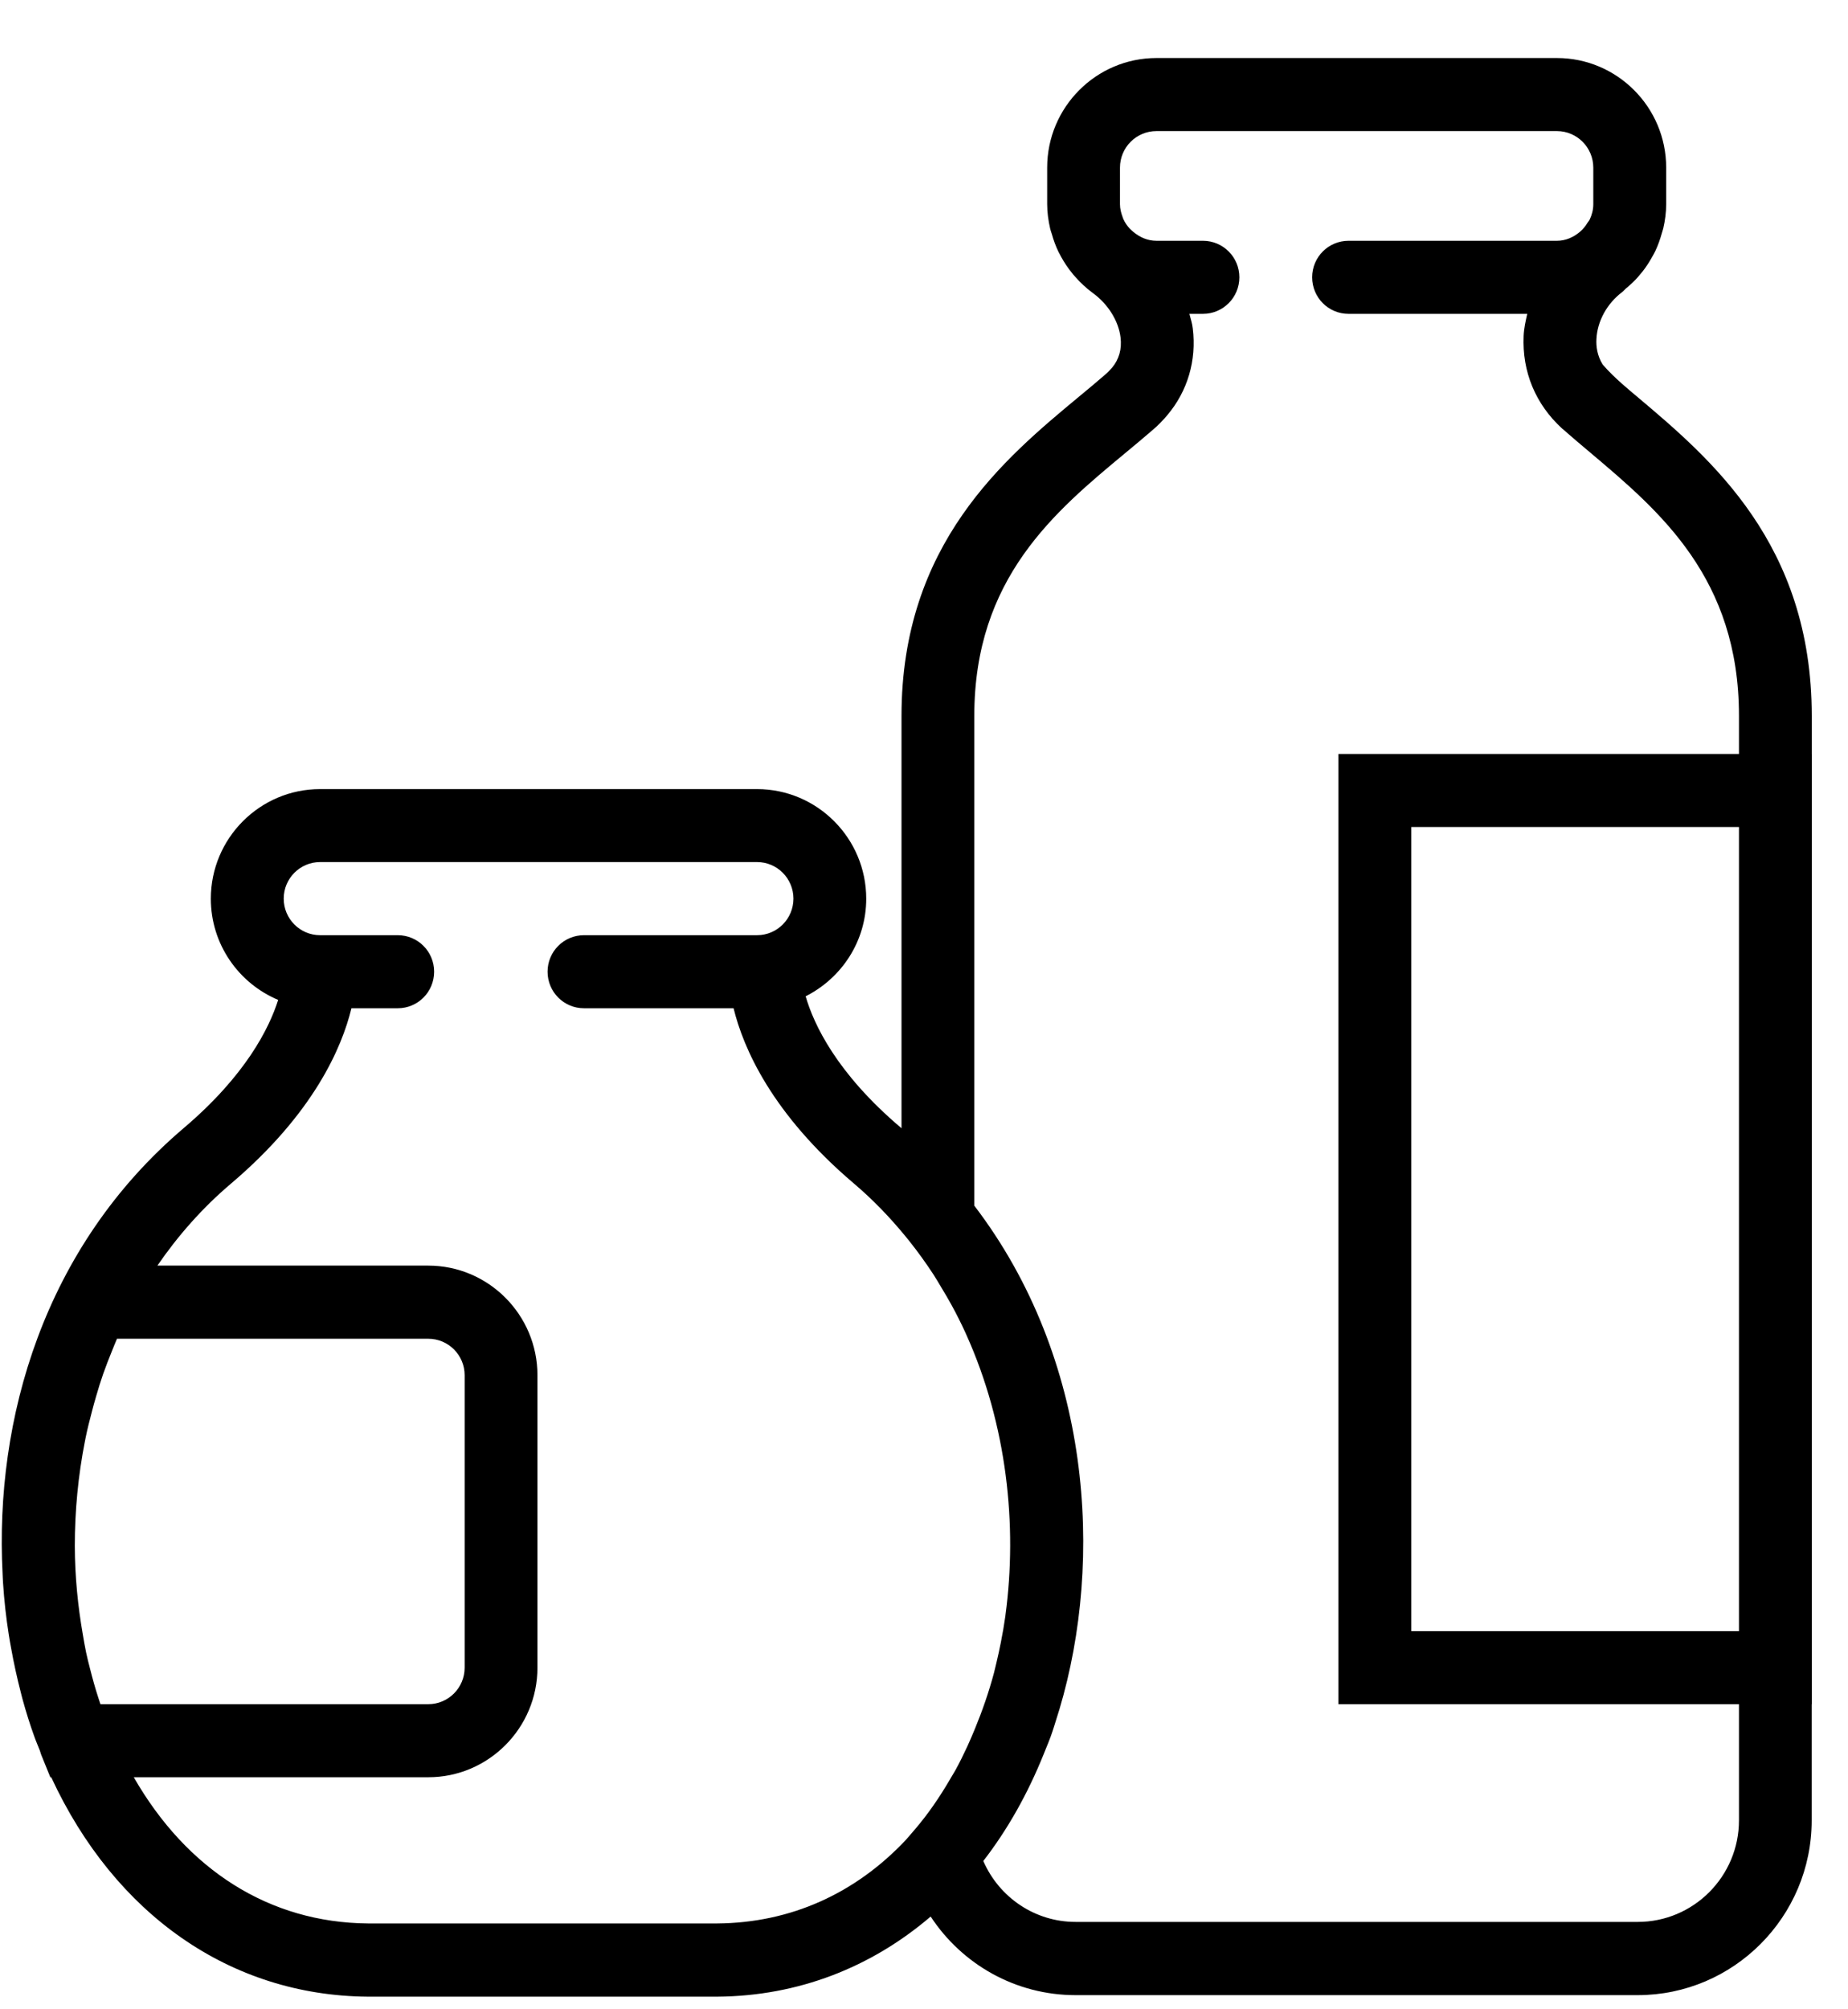 <?xml version="1.0" encoding="UTF-8"?>
<svg width="23px" height="25px" viewBox="0 0 23 25" version="1.1" xmlns="http://www.w3.org/2000/svg" xmlns:xlink="http://www.w3.org/1999/xlink">
    <!-- Generator: sketchtool 50.2 (55047) - http://www.bohemiancoding.com/sketch -->
    <title>F9468398-C1A9-4A7D-A4CC-06F974ABB33A</title>
    <desc>Created with sketchtool.</desc>
    <defs>
        <rect id="path-1" x="0" y="0" width="26" height="26"></rect>
    </defs>
    <g id="Anasayfa-v2" stroke="none" stroke-width="1" fill="none" fill-rule="evenodd">
        <g transform="translate(-222, -200)" id="sutkahvaltilik">
            <g transform="translate(221, 200)">
                <mask id="mask-2" fill="white">
                    <use xlink:href="#path-1"></use>
                </mask>
                <g id="mask"></g>
                <g id="-g--sut_kahvaltilik" mask="url(#mask-2)" fill="#000000" fill-rule="nonzero">
                    <g transform="translate(0.722, 0.722)" id="Shape">
                        <path d="M22.827,8.659 L22.827,8.185 C22.827,6.047 21.572,4.988 20.654,4.214 C20.568,4.141 20.373,3.985 20.225,3.814 C20.156,3.703 20.142,3.586 20.147,3.499 C20.157,3.275 20.278,3.054 20.47,2.91 C20.486,2.898 20.497,2.882 20.512,2.869 C20.568,2.823 20.62,2.775 20.667,2.721 C20.687,2.698 20.706,2.675 20.725,2.651 C20.769,2.595 20.807,2.535 20.842,2.472 C20.855,2.448 20.869,2.425 20.88,2.401 C20.913,2.331 20.939,2.258 20.96,2.183 C20.965,2.162 20.974,2.141 20.979,2.119 C21.001,2.022 21.015,1.922 21.015,1.819 L21.015,1.364 C21.015,0.612 20.405,0 19.655,0 L14.671,0 C13.921,0 13.311,0.612 13.311,1.364 L13.311,1.819 C13.311,1.924 13.326,2.024 13.348,2.122 C13.353,2.145 13.362,2.167 13.369,2.19 C13.39,2.266 13.417,2.339 13.451,2.41 C13.462,2.432 13.474,2.454 13.486,2.476 C13.525,2.546 13.568,2.611 13.618,2.672 C13.631,2.689 13.645,2.706 13.66,2.722 C13.724,2.795 13.795,2.861 13.873,2.919 C13.875,2.92 13.876,2.922 13.878,2.923 C14.067,3.059 14.199,3.27 14.224,3.475 C14.242,3.621 14.206,3.749 14.117,3.855 C14.091,3.884 14.064,3.913 14.033,3.939 C13.931,4.028 13.822,4.118 13.711,4.21 C12.777,4.985 11.498,6.046 11.498,8.186 L11.498,13.316 C11.495,13.314 11.493,13.311 11.49,13.309 C10.686,12.627 10.405,12.019 10.305,11.674 C10.75,11.45 11.059,10.992 11.059,10.46 C11.059,9.708 10.449,9.096 9.699,9.096 L4.262,9.096 C3.512,9.096 2.902,9.708 2.902,10.46 C2.902,11.027 3.249,11.513 3.74,11.719 C3.629,12.07 3.338,12.656 2.569,13.31 C0.817,14.797 0.211,16.945 0.31,18.856 C0.312,18.896 0.313,18.936 0.316,18.975 C0.33,19.192 0.354,19.406 0.387,19.615 C0.395,19.671 0.406,19.727 0.416,19.783 C0.45,19.973 0.491,20.159 0.538,20.34 C0.546,20.369 0.552,20.399 0.561,20.429 C0.604,20.585 0.652,20.738 0.705,20.884 C0.726,20.944 0.751,21 0.774,21.059 C0.78,21.075 0.784,21.092 0.79,21.109 L0.905,21.392 L0.916,21.392 C1.706,23.097 3.144,24.107 4.853,24.121 L7.078,24.121 L9.208,24.121 C10.211,24.113 11.12,23.758 11.861,23.124 C12.253,23.722 12.922,24.102 13.664,24.102 L20.66,24.102 C21.855,24.102 22.826,23.126 22.826,21.928 L22.826,20.483 L22.828,20.483 L22.828,8.66 L22.827,8.66 L22.827,8.659 Z M1.503,20.406 C1.464,20.287 1.43,20.165 1.399,20.042 C1.382,19.975 1.364,19.908 1.35,19.84 C1.334,19.765 1.322,19.69 1.309,19.616 C1.247,19.261 1.21,18.891 1.209,18.514 C1.209,18.513 1.209,18.512 1.209,18.511 C1.209,18.08 1.25,17.64 1.336,17.205 C1.339,17.195 1.34,17.184 1.342,17.174 C1.365,17.06 1.394,16.946 1.424,16.833 C1.44,16.771 1.457,16.71 1.475,16.649 C1.502,16.555 1.531,16.462 1.563,16.37 C1.596,16.276 1.633,16.183 1.67,16.091 C1.692,16.039 1.711,15.986 1.734,15.935 L5.608,15.935 C5.858,15.935 6.061,16.138 6.061,16.389 L6.061,20.027 C6.061,20.278 5.858,20.482 5.608,20.482 L1.528,20.482 C1.519,20.457 1.511,20.432 1.503,20.406 Z M12.32,21.001 C12.272,21.105 12.222,21.207 12.168,21.305 C12.147,21.342 12.125,21.377 12.104,21.413 C11.972,21.64 11.826,21.852 11.664,22.041 L11.551,22.172 C10.925,22.836 10.121,23.203 9.205,23.21 L4.858,23.21 C3.628,23.2 2.604,22.542 1.943,21.391 L5.608,21.391 C6.357,21.391 6.967,20.779 6.967,20.027 L6.967,16.389 C6.967,15.637 6.357,15.025 5.608,15.025 L2.237,15.025 C2.492,14.654 2.795,14.308 3.155,14.003 C4.18,13.132 4.532,12.316 4.652,11.823 L5.228,11.823 C5.479,11.823 5.681,11.62 5.681,11.368 C5.681,11.117 5.479,10.914 5.228,10.914 L4.262,10.914 C4.012,10.914 3.809,10.71 3.809,10.459 C3.809,10.208 4.012,10.004 4.262,10.004 L9.7,10.004 C9.95,10.004 10.153,10.208 10.153,10.459 C10.153,10.71 9.95,10.914 9.7,10.914 L7.546,10.914 C7.296,10.914 7.093,11.117 7.093,11.368 C7.093,11.62 7.296,11.823 7.546,11.823 L9.408,11.823 C9.529,12.316 9.88,13.132 10.905,14.003 C11.14,14.202 11.349,14.42 11.538,14.649 L11.598,14.723 C11.704,14.856 11.802,14.993 11.894,15.133 C11.928,15.186 11.96,15.24 11.992,15.294 C12.038,15.37 12.083,15.446 12.125,15.523 C12.185,15.633 12.241,15.745 12.293,15.858 C12.298,15.869 12.303,15.88 12.308,15.892 C12.808,17.006 12.943,18.252 12.792,19.372 C12.792,19.376 12.791,19.379 12.791,19.383 C12.775,19.496 12.756,19.606 12.734,19.716 C12.717,19.801 12.699,19.885 12.679,19.968 C12.669,20.01 12.659,20.051 12.649,20.092 C12.584,20.335 12.503,20.567 12.411,20.79 C12.381,20.861 12.352,20.932 12.32,21.001 Z M21.921,19.573 L17.843,19.573 L17.843,9.568 L21.921,9.568 L21.921,19.573 Z M19.731,4.619 C19.839,4.714 19.953,4.811 20.071,4.91 C20.938,5.641 21.921,6.471 21.921,8.185 L21.921,8.659 L16.936,8.659 L16.936,20.482 L21.921,20.482 L21.921,21.927 C21.921,22.624 21.356,23.191 20.661,23.191 L13.665,23.191 C13.161,23.191 12.715,22.889 12.516,22.433 C12.815,22.047 13.068,21.6 13.269,21.1 C13.278,21.078 13.287,21.055 13.296,21.033 C13.316,20.983 13.337,20.935 13.355,20.884 C13.387,20.796 13.414,20.703 13.443,20.611 C13.449,20.589 13.457,20.567 13.464,20.544 C14.019,18.682 13.861,16.186 12.404,14.279 L12.404,8.185 C12.404,6.473 13.405,5.643 14.289,4.91 C14.405,4.814 14.517,4.72 14.625,4.627 C14.691,4.571 14.75,4.51 14.805,4.445 C15.059,4.145 15.172,3.762 15.123,3.364 C15.117,3.303 15.096,3.244 15.081,3.183 L15.25,3.183 C15.5,3.183 15.703,2.98 15.703,2.728 C15.703,2.477 15.5,2.274 15.25,2.274 L14.671,2.274 C14.56,2.274 14.461,2.229 14.382,2.162 C14.367,2.149 14.351,2.136 14.337,2.121 C14.307,2.087 14.28,2.05 14.261,2.008 C14.256,1.998 14.253,1.987 14.249,1.976 C14.231,1.927 14.217,1.875 14.217,1.819 L14.217,1.364 C14.217,1.113 14.42,0.909 14.671,0.909 L19.655,0.909 C19.905,0.909 20.108,1.113 20.108,1.364 L20.108,1.819 C20.108,1.887 20.091,1.951 20.063,2.01 C20.056,2.025 20.044,2.037 20.035,2.051 C20.01,2.093 19.979,2.131 19.941,2.163 C19.863,2.229 19.765,2.274 19.655,2.274 L17.062,2.274 C16.811,2.274 16.609,2.477 16.609,2.728 C16.609,2.98 16.811,3.183 17.062,3.183 L19.286,3.183 C19.265,3.274 19.245,3.365 19.241,3.457 C19.221,3.902 19.388,4.308 19.722,4.612 L19.731,4.619 Z"></path>
                    </g>
                </g>
            </g>
        </g>
    </g>
</svg>